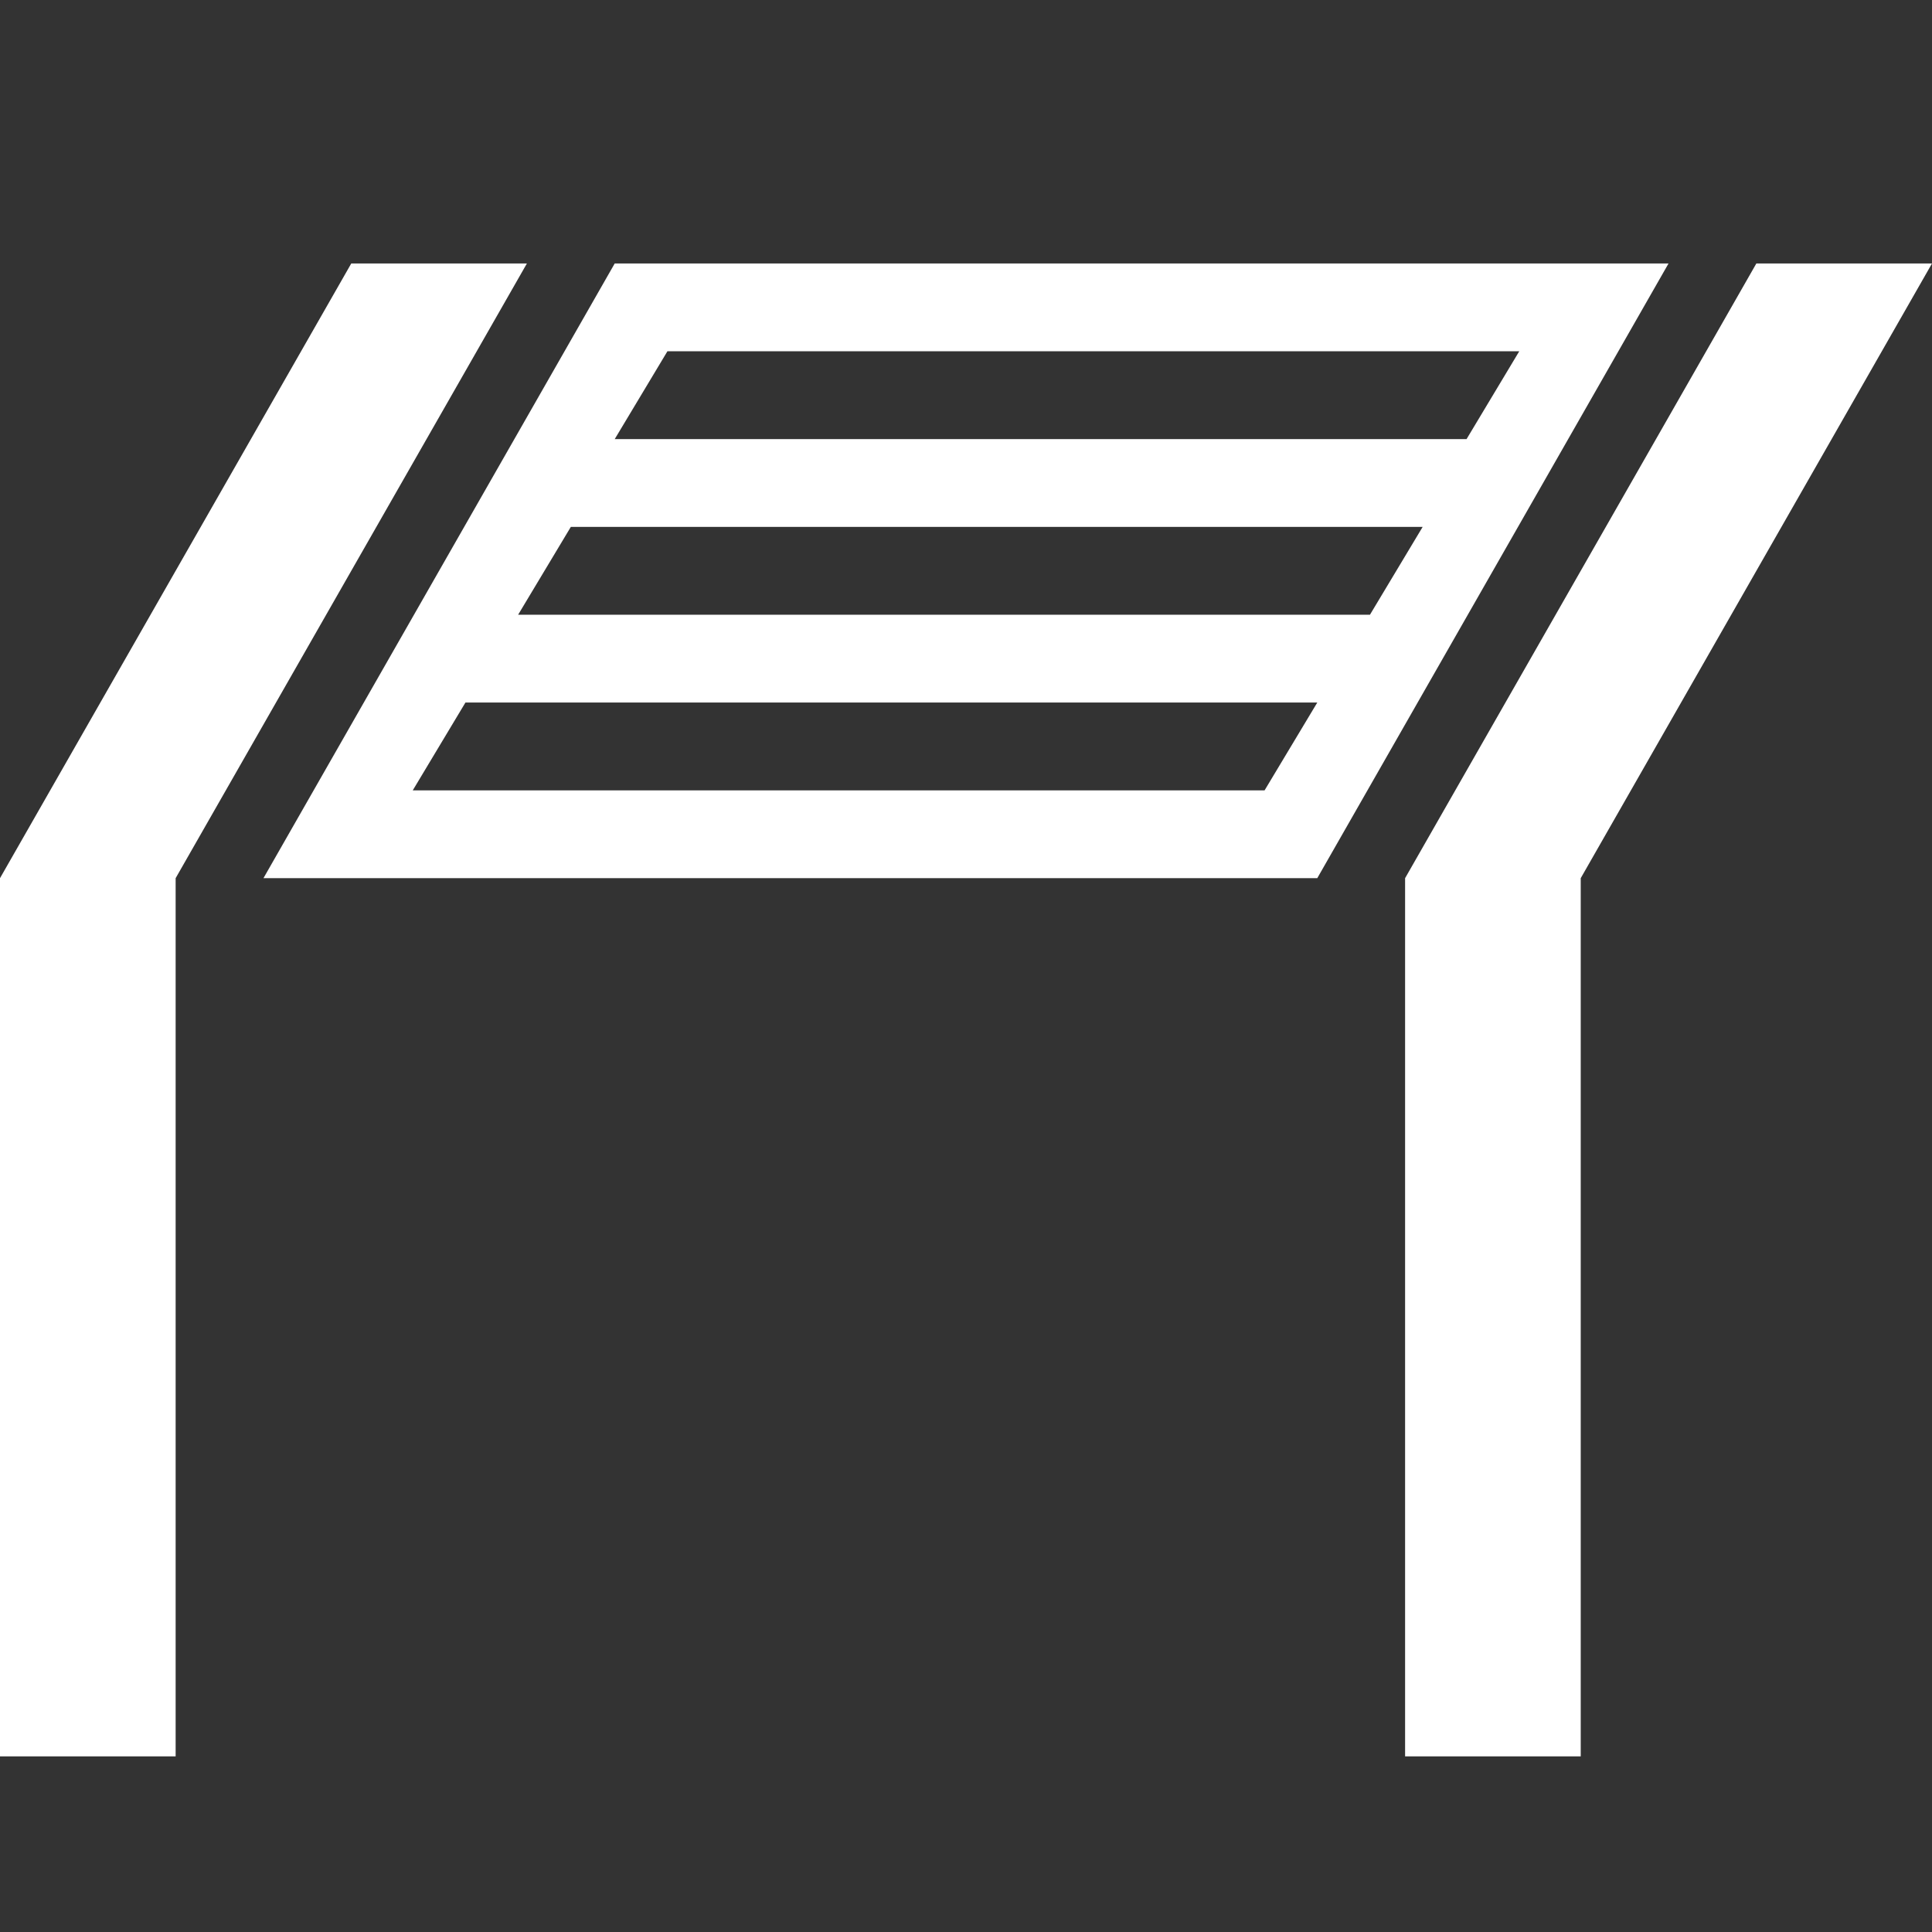 <?xml version="1.0" encoding="utf-8"?>
<!-- Generator: Adobe Illustrator 21.1.0, SVG Export Plug-In . SVG Version: 6.00 Build 0)  -->
<svg version="1.1" id="Layer_1" xmlns="http://www.w3.org/2000/svg" xmlns:xlink="http://www.w3.org/1999/xlink" x="0px" y="0px"
	 width="22px" height="22px" viewBox="0 0 22 22" enable-background="new 0 0 22 22" xml:space="preserve">
<rect x="0" y="0" width="22" height="22" fill="#333333" stroke="none"/>
<polygon fill="#FFFFFF" points="0,20 2,20 2,10 6,3 4,3 0,10 "/>
<polygon fill="#FFFFFF" points="16,20 18,20 18,10 22,3 20,3 16,10 "/>
<path fill="#FFFFFF" d="M7,3l-4,7h12l4-7H7z M14.4,9H4.7l0.6-1H15L14.4,9z M15.6,7H5.9l0.6-1h9.7L15.6,7z M7,5l0.6-1h9.7l-0.6,1H7z"/>
</svg>
